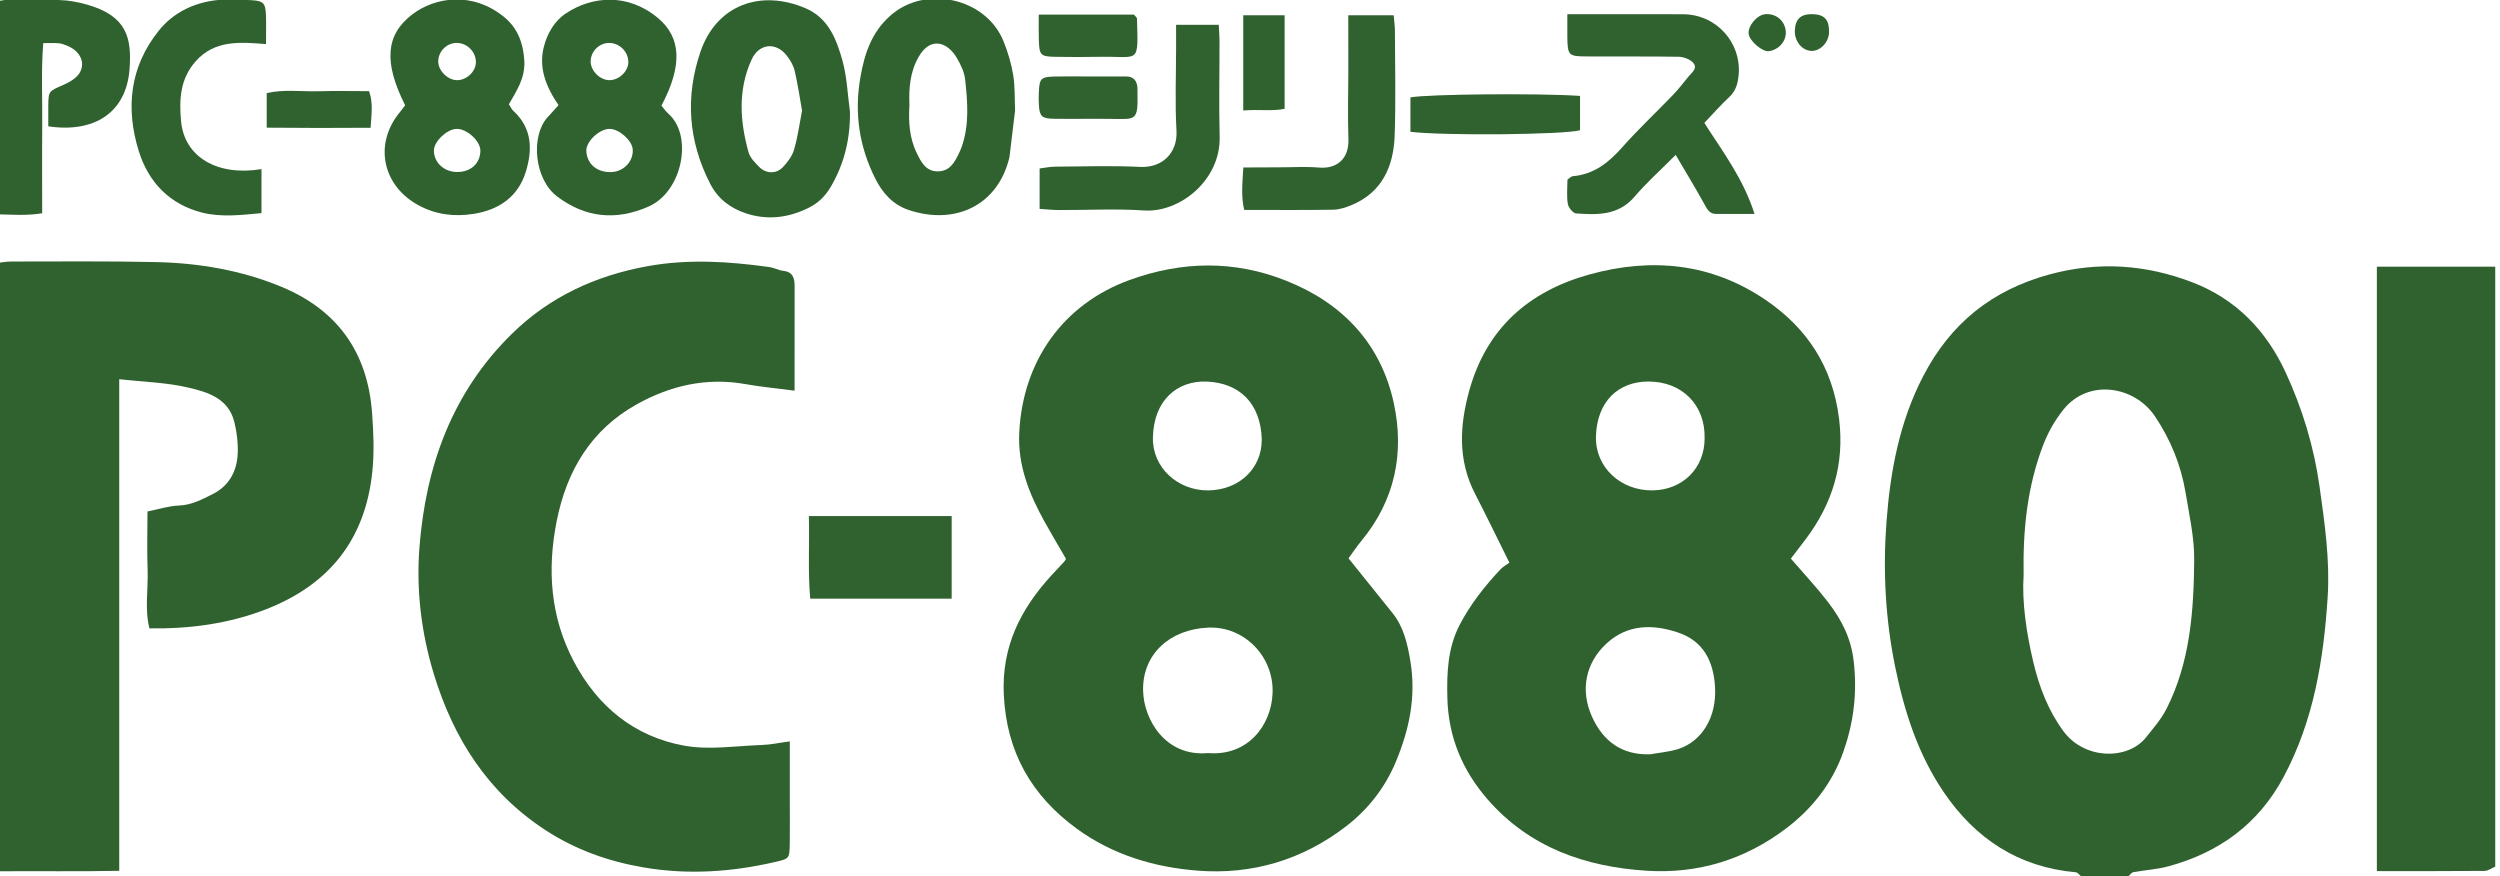 <?xml version="1.0" encoding="utf-8"?>
<!-- Made by Szalik  -->
<svg version="1.1" id="Warstwa_1" viewBox="-6 159 525 184" xmlns="http://www.w3.org/2000/svg" xmlns:xlink="http://www.w3.org/1999/xlink" x="0px" y="0px" xml:space="preserve">
<g>
	<path d="M431,343c-0.35-0.28-0.69-0.79-1.07-0.82c-12.06-1.07-21.13-7.05-27.81-16.92c-5.36-7.92-8.21-16.85-10.11-26.11
		c-2.09-10.13-2.62-20.43-1.84-30.68c0.8-10.52,2.71-20.86,7.69-30.46c5.75-11.09,14.41-18.07,26.5-21.37
		c10.34-2.82,20.32-2.09,30.1,1.67c9.06,3.49,15.45,10.09,19.5,18.84c3.54,7.65,5.97,15.65,7.15,24.05
		c1.08,7.71,2.2,15.42,1.7,23.21c-0.84,13.07-2.92,25.85-9.2,37.65c-5.31,9.99-13.59,15.98-24.3,18.88
		c-2.37,0.64-4.88,0.77-7.31,1.22c-0.38,0.07-0.68,0.55-1.02,0.84C437.67,343,434.33,343,431,343z M418.96,279.79
		c-0.37,5.65,0.56,12.01,2.05,18.31c1.23,5.17,3.1,10.07,6.28,14.41c4.48,6.11,13.57,6.1,17.36,1.36c1.54-1.93,3.2-3.84,4.31-6.01
		c4.99-9.83,5.73-20.56,5.82-31.29c0.04-4.72-1.04-9.47-1.82-14.17c-0.96-5.76-3.17-11.14-6.41-15.96
		c-4.29-6.4-13.96-7.98-19.2-1.46c-1.9,2.37-3.31,4.9-4.37,7.7C419.79,261.16,418.79,269.96,418.96,279.79z" fill="#306230"/>
	<path d="M518,341c-0.75,0.31-1.49,0.88-2.24,0.89c-7.46,0.07-14.92,0.04-22.62,0.04c0-42.38,0-84.42,0-126.93
		c8.31,0,16.59,0,24.86,0C518,257,518,299,518,341z" fill="#306230"/>
	<path d="M370.08,276.31c2.86,3.31,5.48,6.1,7.8,9.12c2.82,3.68,4.86,7.55,5.41,12.52c0.74,6.61-0.02,12.76-2.17,18.89
		c-2.33,6.62-6.5,11.92-12.01,16.11c-8.62,6.55-18.53,9.59-29.25,8.91c-12.91-0.81-24.66-4.87-33.48-15.01
		c-5.26-6.04-8.21-13.06-8.43-21.19c-0.15-5.36,0.07-10.63,2.6-15.48c2.23-4.28,5.21-8.05,8.5-11.57c0.56-0.6,1.33-1.01,1.92-1.45
		c-2.55-5.13-4.83-9.85-7.23-14.51c-3.65-7.08-3.21-14.38-1.17-21.71c3.62-12.98,12.46-20.76,25.17-24.29
		c13.06-3.62,25.63-2.42,37.02,5.32c8.75,5.94,14.09,14.1,15.44,24.92c1.2,9.61-1.37,17.88-7.07,25.43
		C372.13,273.63,371.12,274.95,370.08,276.31z M340.56,317.4c1.94-0.35,3.93-0.5,5.79-1.08c5.18-1.64,8.17-6.87,7.81-13.02
		c-0.32-5.5-2.47-9.71-7.83-11.49c-5.23-1.74-10.49-1.75-14.9,2.27c-4.44,4.06-5.65,9.8-3.11,15.43
		C330.65,314.64,334.57,317.61,340.56,317.4z M351.97,251.03c0.15-7.03-4.78-11.91-11.79-11.91c-6.35,0-10.82,4.19-11.03,11.53
		c-0.18,6.48,5.19,11.39,11.84,11.33C347.36,261.92,351.98,257.31,351.97,251.03z" fill="#306230"/>
	<path d="M217.86,276.36c-1.45-2.51-2.98-5.07-4.43-7.67c-3.25-5.84-5.72-11.9-5.39-18.8c0.72-15.02,9.18-27.02,23.2-32.1
		c11.05-4,22.01-4.16,32.9,0.18c11.87,4.72,19.9,13.27,22.58,25.79c2.23,10.4,0.21,20.33-6.82,28.81c-1.03,1.25-1.93,2.61-2.71,3.68
		c3.22,4,6.23,7.73,9.23,11.48c2.35,2.94,3.13,6.37,3.75,10.05c1.25,7.45-0.19,14.34-3.02,21.14c-2.29,5.51-5.86,10.06-10.5,13.63
		c-9.14,7.02-19.69,10.18-31.11,9.29c-9.12-0.71-17.86-3.3-25.42-8.82c-9.52-6.95-14.74-16.09-15.32-28.12
		c-0.49-10.08,3.5-17.96,9.98-25.05c0.9-0.98,1.82-1.95,2.72-2.92C217.62,276.8,217.69,276.64,217.86,276.36z M247.7,317.14
		c8.3,0.7,13.26-5.77,13.54-12.54c0.32-7.7-5.92-14.13-13.52-13.8c-8.01,0.35-13.8,5.51-13.67,13.17
		C234.16,310.21,238.85,317.98,247.7,317.14z M258.97,251.3c-0.21-7.73-4.82-11.92-11.6-12.17c-6.05-0.22-11.11,3.81-11.26,11.8
		c-0.12,6.23,5.19,11.11,11.61,11.05C254.2,261.92,258.99,257.4,258.97,251.3z" fill="#306230"/>
	<path d="M19.04,238.64c0,34.84,0,68.79,0,103.23c-8.64,0.18-17.05,0.03-25.42,0.1c-1.06-4.44-1.42-107.48-0.48-127.71
		c1.03-0.11,2.12-0.34,3.21-0.34c10.16,0,20.32-0.11,30.48,0.12c8.96,0.2,17.77,1.7,26.08,5.11c11.79,4.82,18.27,13.66,19.22,26.52
		c0.3,4.11,0.49,8.1,0.07,12.26c-1.45,14.4-9.11,23.85-22.26,28.99c-7.75,3.03-15.93,4.16-24.56,4.04c-1.03-4.1-0.23-8.23-0.38-12.3
		c-0.15-3.99-0.03-7.99-0.03-12.25c2.24-0.45,4.43-1.16,6.65-1.25c2.63-0.11,4.78-1.27,6.99-2.37c3.42-1.7,5.09-4.7,5.3-8.35
		c0.13-2.26-0.16-4.63-0.7-6.83c-1.25-5-5.69-6.31-9.82-7.25C28.93,239.32,24.26,239.21,19.04,238.64z" fill="#306230"/>
	<path d="M160.86,241.04c-3.83-0.5-7.11-0.8-10.33-1.38c-8.17-1.45-15.79,0.32-22.84,4.26c-9.57,5.35-14.69,13.92-16.79,24.54
		c-2.02,10.22-1.32,20.08,3.58,29.4c4.99,9.5,12.74,15.85,23.27,17.74c5.28,0.94,10.9,0.02,16.36-0.16c1.76-0.06,3.5-0.45,5.75-0.75
		c0,4.5,0,8.46,0,12.43c0,3,0.04,6-0.01,9c-0.05,3.2-0.08,3.21-3.14,3.91c-9.11,2.1-18.24,2.72-27.55,1.13
		c-7.45-1.28-14.31-3.72-20.64-7.85c-12.1-7.9-19.32-19.28-23.43-32.81c-2.61-8.61-3.7-17.49-3.01-26.49
		c1.32-17.19,6.9-32.65,19.45-44.94c7.88-7.72,17.51-12.18,28.39-14.16c8.62-1.57,17.15-1.01,25.7,0.18
		c0.97,0.14,1.88,0.68,2.85,0.78c1.97,0.22,2.4,1.45,2.4,3.13C160.85,226.15,160.86,233.3,160.86,241.04z" fill="#306230"/>
	<path d="M79.08,181.11c-4.54-9.02-4.12-14.82,1.53-19.11c4.68-3.56,12.56-4.91,19.29,0.6c2.79,2.29,4,5.45,4.21,9.17
		c0.2,3.6-1.61,6.3-3.24,9.12c0.38,0.58,0.57,1.05,0.91,1.37c3.99,3.64,4.07,8.16,2.64,12.82c-1.63,5.32-5.76,8.03-10.99,8.84
		c-3.94,0.61-7.84,0.2-11.56-1.82c-7.61-4.14-9.43-12.96-3.82-19.64C78.36,182.09,78.64,181.69,79.08,181.11z M89.96,195.12
		c2.87,0.03,4.88-1.78,4.92-4.44c0.03-2.07-2.87-4.71-5.06-4.61c-2,0.09-4.66,2.63-4.7,4.48C85.08,193.08,87.21,195.1,89.96,195.12z
		 M89.71,168.02c-2.02,0.11-3.66,1.83-3.68,3.87c-0.02,2.05,2.19,4.11,4.22,3.94c2.03-0.18,3.77-2.02,3.69-3.93
		C93.85,169.69,91.89,167.9,89.71,168.02z" fill="#306230"/>
	<path d="M111.29,181.08c-2.69-3.92-4.24-7.96-3.05-12.38c0.73-2.71,2.16-5.28,4.63-6.91c5.46-3.61,12.96-4.31,19.32,1.01
		c4.92,4.12,5.13,10.03,0.72,18.38c0.42,0.5,0.86,1.19,1.45,1.7c5.21,4.55,3.01,16.3-4.11,19.47c-6.85,3.05-13.28,2.38-19.18-2.03
		c-4.99-3.73-5.59-12.8-2.13-16.63C109.61,182.95,110.27,182.21,111.29,181.08z M117.13,190.68c0.11,2.78,2.28,4.6,5.33,4.45
		c2.6-0.12,4.65-2.38,4.4-4.84c-0.19-1.85-2.85-4.19-4.8-4.22C119.9,186.03,117.06,188.69,117.13,190.68z M125.95,171.98
		c-0.03-2.2-1.95-4.03-4.15-3.96c-2.02,0.07-3.7,1.76-3.76,3.79c-0.07,2.08,2.06,4.14,4.13,4.02
		C124.17,175.71,125.98,173.87,125.95,171.98z" fill="#306230"/>
	<path d="M172.49,182.42c0.08,5.67-1.15,10.87-3.99,15.75c-1.13,1.94-2.56,3.39-4.55,4.4c-4.3,2.18-8.79,2.74-13.34,1.22
		c-3.18-1.07-5.81-2.97-7.45-6.16c-4.63-9-5.29-18.32-2.06-27.77c3.36-9.82,12.61-13.18,22.1-9.11c4.78,2.05,6.46,6.51,7.71,10.96
		C171.87,175.14,171.99,178.83,172.49,182.42z M162.43,182.21c-0.51-2.86-0.91-5.63-1.55-8.35c-0.25-1.09-0.89-2.16-1.57-3.07
		c-2.28-3.04-5.9-2.73-7.48,0.74c-2.89,6.34-2.45,12.89-0.65,19.4c0.33,1.19,1.38,2.26,2.3,3.17c1.41,1.4,3.53,1.45,4.89,0.04
		c1.01-1.05,1.99-2.35,2.38-3.71C161.54,187.77,161.9,184.98,162.43,182.21z" fill="#306230"/>
	<path d="M205.98,192.03c-2.36,10.01-11.29,14.36-21.15,11.07c-3.36-1.12-5.53-3.61-7.04-6.63c-3.33-6.67-4.41-13.61-3.13-21.09
		c0.87-5.08,2.32-9.52,6.27-13.06c7.33-6.56,20.12-3.8,23.8,5.33c0.92,2.28,1.65,4.69,2.04,7.1c0.4,2.44,0.29,4.97,0.4,7.46
		 M184.98,181.15c-0.21,3.34-0.03,6.8,1.54,10c0.95,1.94,1.96,3.96,4.63,3.83c2.36-0.12,3.31-1.9,4.19-3.71
		c0.22-0.44,0.42-0.89,0.59-1.36c1.66-4.66,1.27-9.46,0.75-14.22c-0.17-1.57-0.95-3.17-1.77-4.56c-1.92-3.25-5.48-4.58-8-0.18
		C185.09,174.14,184.85,177.5,184.98,181.15z" fill="#306230"/>
	<path d="M345.89,191.53c-3.27,3.29-6.14,5.85-8.61,8.75c-3.39,3.99-7.82,3.86-12.31,3.54c-0.65-0.05-1.6-1.23-1.73-2
		c-0.27-1.62-0.08-3.31-0.08-5.08c0.37-0.25,0.74-0.71,1.14-0.74c4.41-0.39,7.5-2.83,10.34-6.04c3.42-3.86,7.2-7.39,10.77-11.11
		c1.14-1.19,2.13-2.52,3.19-3.79c0.72-0.86,2.01-1.76,0.92-2.92c-0.69-0.73-1.99-1.2-3.02-1.22c-6.49-0.11-12.98-0.02-19.47-0.07
		c-3.64-0.02-3.83-0.27-3.89-4.03c-0.02-1.46,0-2.92,0-4.84c1.82,0,3.28,0,4.73,0c6.49,0.01,12.98,0.02,19.47,0.01
		c7.17-0.01,12.3,6.01,11.79,12.54c-0.15,1.92-0.54,3.51-2.01,4.87c-1.81,1.68-3.43,3.55-5.21,5.41
		c3.86,6.05,8.17,11.67,10.54,19.12c-3.15,0-5.6,0-8.05,0c-1.39,0-1.89-0.96-2.48-2.05C350.11,198.57,348.13,195.34,345.89,191.53z"
		 fill="#306230"/>
	<path d="M4.14,185.53c0-1.4-0.02-2.87,0-4.33c0.04-3.13,0.1-3.03,3.21-4.39c1.3-0.57,2.78-1.44,3.43-2.6
		c1.2-2.15-0.05-4.5-2.51-5.53c-0.6-0.25-1.23-0.52-1.87-0.59c-0.97-0.1-1.96-0.03-3.32-0.03c-0.47,6.04-0.15,11.97-0.21,17.89
		c-0.06,5.81-0.01,11.62-0.01,17.83c-3.21,0.55-6.28,0.29-9.62,0.22c0-14.91,0-29.66,0-44.72c4.34-0.85,8.79-0.35,13.2-0.27
		c1.95,0.04,3.93,0.42,5.81,0.95c8.36,2.37,9.46,6.94,8.95,13.61C20.52,182.49,14,186.99,4.14,185.53z" fill="#306230"/>
	<path d="M49.86,168.26c-5.66-0.47-10.84-0.81-14.76,3.6c-3.3,3.71-3.5,8.11-3.07,12.65c0.71,7.45,7.61,11.55,16.88,10
		c0,2.97,0,5.91,0,9.25c-4.25,0.39-8.4,0.9-12.42-0.1c-6.82-1.7-11.31-6.38-13.34-12.9c-2.81-9-1.9-17.74,4.2-25.33
		c3.01-3.74,7.21-5.8,11.97-6.38c2.46-0.3,4.99-0.14,7.48-0.01c2.47,0.13,2.93,0.62,3.04,2.96
		C49.93,163.81,49.86,165.63,49.86,168.26z" fill="#306230"/>
	<path d="M240.98,164.21c3.32,0,5.95,0,8.96,0c0.06,1.24,0.16,2.35,0.16,3.47c0.01,6.66-0.15,13.32,0.03,19.98
		c0.25,9.2-8.41,16.03-15.83,15.54c-5.97-0.4-11.98-0.07-17.97-0.09c-1.29-0.01-2.57-0.15-4.01-0.24c0-2.9,0-5.52,0-8.49
		c1-0.12,2.09-0.37,3.19-0.38c5.99-0.04,12-0.24,17.98,0.05c4.56,0.22,7.84-2.91,7.57-7.63c-0.33-5.81-0.08-11.65-0.08-17.48
		C240.98,167.47,240.98,166,240.98,164.21z" fill="#306230"/>
	<path d="M277.14,162.2c3.33,0,6.27,0,9.53,0c0.09,1.07,0.26,2.18,0.26,3.28c0.02,7.32,0.21,14.65-0.05,21.97
		c-0.23,6.49-2.61,11.96-9.12,14.65c-1.2,0.49-2.52,0.92-3.79,0.94c-6.14,0.1-12.29,0.04-18.69,0.04c-0.68-2.88-0.38-5.64-0.18-8.91
		c2.53-0.01,4.97-0.02,7.42-0.03c2.83,0,5.68-0.19,8.49,0.05c3.77,0.32,6.3-1.9,6.16-5.93c-0.17-4.82-0.03-9.65-0.02-14.48
		C277.14,169.99,277.14,166.2,277.14,162.2z" fill="#306230"/>
	<path d="M193.85,267.38c0,5.93,0,11.52,0,17.34c-9.89,0-19.6,0-29.7,0c-0.52-5.69-0.13-11.39-0.29-17.34
		C173.99,267.38,183.7,267.38,193.85,267.38z" fill="#306230"/>
	<path d="M325.81,179.14c0,2.63,0,4.92,0,7.21c-3.32,0.94-28.4,1.19-35.62,0.33c0-2.39,0-4.81,0-7.23
		C294.07,178.76,317.01,178.54,325.81,179.14z" fill="#306230"/>
	<path d="M212.14,162.07c7.11,0,13.58,0,19.98,0c0.27,0.34,0.64,0.59,0.65,0.84c0.25,9.76,0.58,7.87-7.76,8.02
		c-3.16,0.06-6.32,0.06-9.47,0c-3.03-0.06-3.29-0.35-3.38-3.52C212.1,165.79,212.14,164.15,212.14,162.07z" fill="#306230"/>
	<path d="M222.5,175.06c2.67,0,5.33,0.01,8,0c1.4,0,2.15,0.73,2.33,2.07c0.07,0.49,0.02,1,0.04,1.5c0.15,5.74-0.43,5.4-5.11,5.34
		c-4.16-0.06-8.33,0.03-12.49-0.03c-2.48-0.04-2.95-0.51-3.1-2.81c-0.07-1-0.06-2,0-3c0.14-2.67,0.47-2.99,3.35-3.06
		C217.83,175.01,220.17,175.05,222.5,175.06C222.5,175.05,222.5,175.06,222.5,175.06z" fill="#306230"/>
	<path d="M255.08,182.21c0-6.99,0-13.39,0-20.01c2.92,0,5.67,0,8.69,0c0,6.45,0,12.85,0,19.65
		C261.14,182.41,258.36,181.91,255.08,182.21z" fill="#306230"/>
	<path d="M50.01,185.81c0-2.74,0-4.88,0-7.27c3.64-0.82,7.26-0.28,10.84-0.38c3.48-0.1,6.96-0.02,10.65-0.02
		c0.9,2.45,0.5,4.85,0.33,7.69C64.48,185.88,57.29,185.89,50.01,185.81z" fill="#306230"/>
	<path d="M369.02,165.71c0.09,1.97-1.49,3.76-3.58,4.04c-1.33,0.18-4.04-2.14-4.22-3.62c-0.21-1.68,1.74-4,3.49-4.15
		C367,161.78,368.92,163.43,369.02,165.71z" fill="#306230"/>
	<path d="M378.1,165.81c-0.05,2.03-1.79,3.89-3.62,3.88c-2.06-0.01-3.71-2.07-3.56-4.43c0.15-2.38,1.36-3.39,3.89-3.28
		C377.19,162.08,378.17,163.22,378.1,165.81z" fill="#306230"/>
</g>
</svg>
